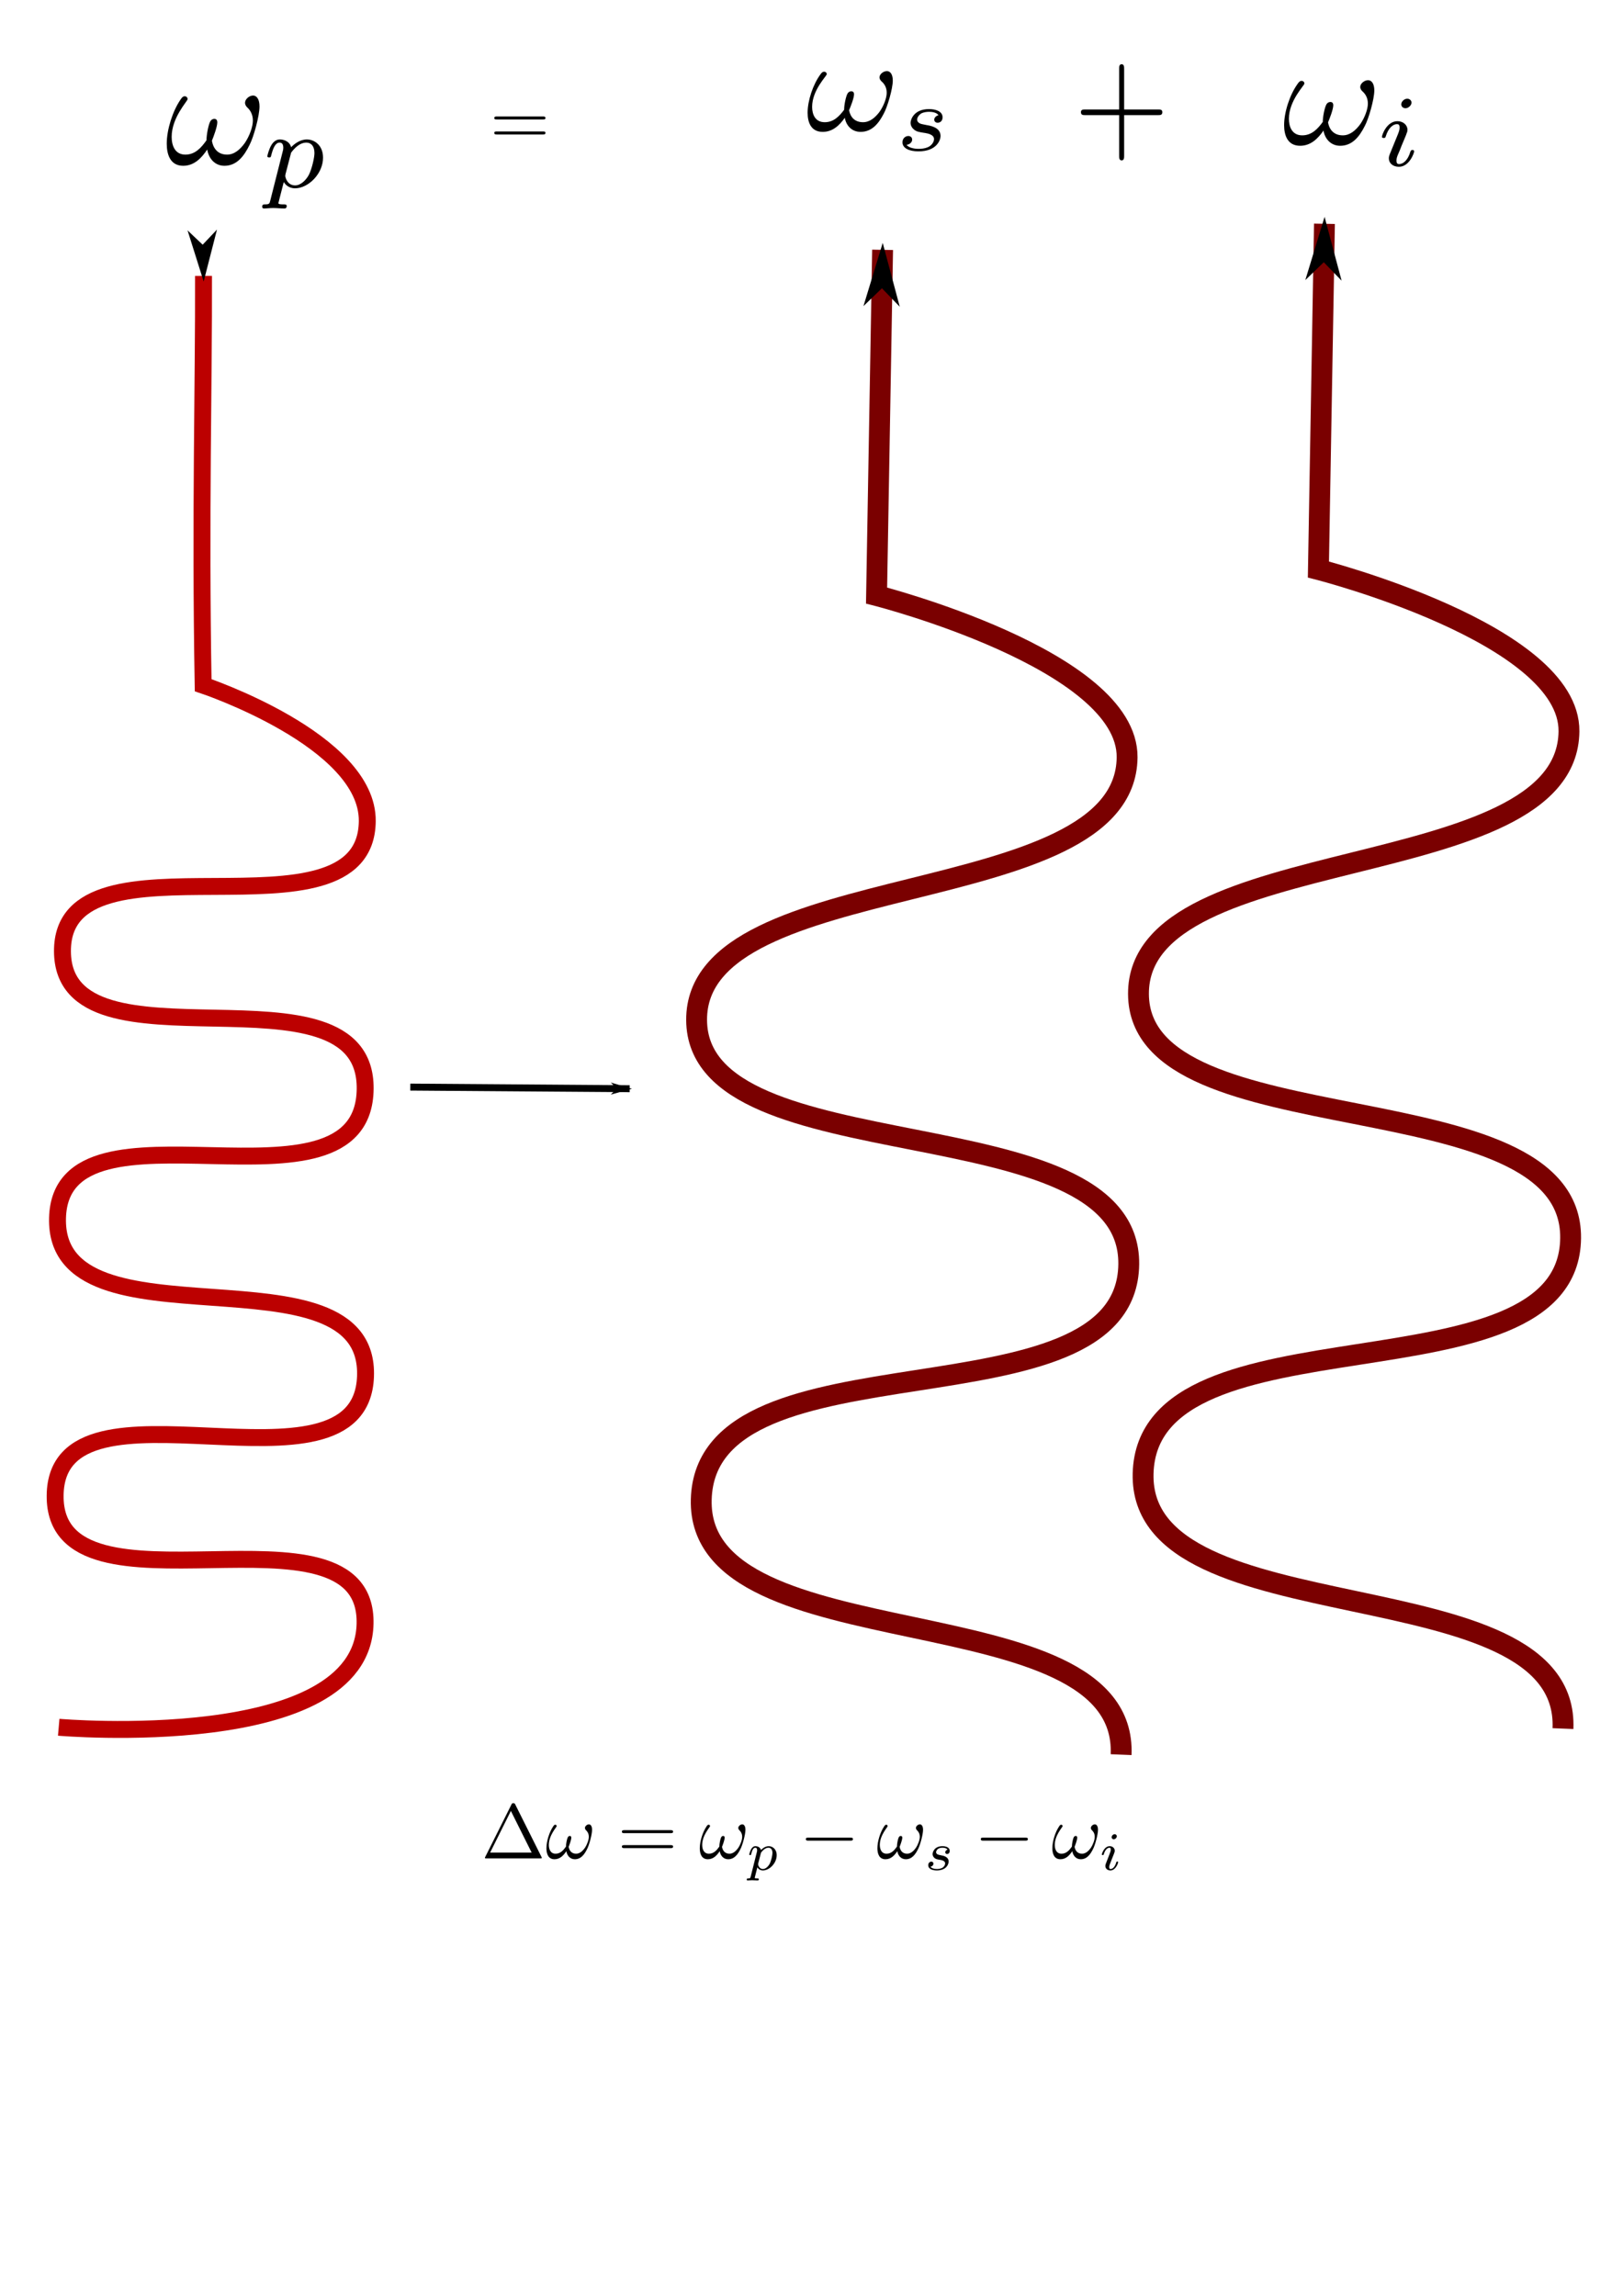 <?xml version="1.0" encoding="UTF-8" standalone="no"?>
<!-- Created with Inkscape (http://www.inkscape.org/) -->

<svg
   width="210mm"
   height="297mm"
   viewBox="0 0 210 297"
   version="1.1"
   id="svg5"
   inkscape:version="1.1.2 (0a00cf5339, 2022-02-04)"
   sodipodi:docname="SPDC.svg"
   inkscape:export-filename="/home/bogfootlj/Notes/PhDNotes/PhDTopicDefenseAbstract/Seminar/Presentation/Images/SPDC.png"
   inkscape:export-xdpi="200"
   inkscape:export-ydpi="200"
   xmlns:inkscape="http://www.inkscape.org/namespaces/inkscape"
   xmlns:sodipodi="http://sodipodi.sourceforge.net/DTD/sodipodi-0.dtd"
   xmlns:xlink="http://www.w3.org/1999/xlink"
   xmlns="http://www.w3.org/2000/svg"
   xmlns:svg="http://www.w3.org/2000/svg">
  <sodipodi:namedview
     id="namedview7"
     pagecolor="#ffffff"
     bordercolor="#666666"
     borderopacity="1.0"
     inkscape:pageshadow="2"
     inkscape:pageopacity="0.0"
     inkscape:pagecheckerboard="0"
     inkscape:document-units="mm"
     showgrid="false"
     inkscape:lockguides="false"
     inkscape:zoom="0.74642637"
     inkscape:cx="277.32139"
     inkscape:cy="377.1303"
     inkscape:window-width="1920"
     inkscape:window-height="1016"
     inkscape:window-x="0"
     inkscape:window-y="27"
     inkscape:window-maximized="1"
     inkscape:current-layer="layer1" />
  <defs
     id="defs2">
    <marker
       style="overflow:visible;"
       id="Arrow1Lend"
       refX="0.0"
       refY="0.0"
       orient="auto"
       inkscape:stockid="Arrow1Lend"
       inkscape:isstock="true">
      <path
         transform="scale(0.8) rotate(180) translate(12.5,0)"
         style="fill-rule:evenodd;fill:context-stroke;stroke:context-stroke;stroke-width:1.0pt;"
         d="M 0.0,0.0 L 5.0,-5.0 L -12.5,0.0 L 5.0,5.0 L 0.0,0.0 z "
         id="path8389" />
    </marker>
    <linearGradient
       id="linearGradient14000"
       inkscape:swatch="solid">
      <stop
         style="stop-color:#ff0000;stop-opacity:1;"
         offset="0"
         id="stop13998" />
    </linearGradient>
    <marker
       style="overflow:visible"
       id="Arrow1Lstart"
       refX="0.0"
       refY="0.0"
       orient="auto"
       inkscape:stockid="Arrow1Lstart"
       inkscape:isstock="true">
      <path
         transform="scale(0.8) translate(12.5,0)"
         style="fill-rule:evenodd;fill:context-stroke;stroke:context-stroke;stroke-width:1.0pt"
         d="M 0.0,0.0 L 5.0,-5.0 L -12.5,0.0 L 5.0,5.0 L 0.0,0.0 z "
         id="path8386" />
    </marker>
    <linearGradient
       id="linearGradient7404"
       inkscape:swatch="solid">
      <stop
         style="stop-color:#000000;stop-opacity:1;"
         offset="0"
         id="stop7402" />
    </linearGradient>
    <marker
       style="overflow:visible"
       id="Arrow1Lstart-6"
       refX="0"
       refY="0"
       orient="auto"
       inkscape:stockid="Arrow1Lstart"
       inkscape:isstock="true">
      <path
         transform="matrix(0.8,0,0,0.8,10,0)"
         style="fill:context-stroke;fill-rule:evenodd;stroke:context-stroke;stroke-width:1pt"
         d="M 0,0 5,-5 -12.5,0 5,5 Z"
         id="path8386-2" />
    </marker>
    <marker
       style="overflow:visible"
       id="Arrow1Lstart-6-1"
       refX="0"
       refY="0"
       orient="auto"
       inkscape:stockid="Arrow1Lstart"
       inkscape:isstock="true">
      <path
         transform="matrix(0.8,0,0,0.8,10,0)"
         style="fill:context-stroke;fill-rule:evenodd;stroke:context-stroke;stroke-width:1pt"
         d="M 0,0 5,-5 -12.5,0 5,5 Z"
         id="path8386-2-2" />
    </marker>
    <marker
       style="overflow:visible"
       id="Arrow1Lstart-0"
       refX="0"
       refY="0"
       orient="auto"
       inkscape:stockid="Arrow1Lstart"
       inkscape:isstock="true">
      <path
         transform="matrix(0.8,0,0,0.8,10,0)"
         style="fill:context-stroke;fill-rule:evenodd;stroke:context-stroke;stroke-width:1pt"
         d="M 0,0 5,-5 -12.5,0 5,5 Z"
         id="path8386-9" />
    </marker>
    <g
       id="g6058">
      <symbol
         overflow="visible"
         id="symbol6863">
        <path
           style="stroke:none;"
           d=""
           id="path9850" />
      </symbol>
      <symbol
         overflow="visible"
         id="symbol5640">
        <path
           style="stroke:none;"
           d="M 6.031 -3.703 C 6.031 -4.156 5.859 -4.406 5.625 -4.406 C 5.375 -4.406 5.109 -4.172 5.109 -3.938 C 5.109 -3.844 5.156 -3.734 5.25 -3.641 C 5.422 -3.484 5.609 -3.219 5.609 -2.797 C 5.609 -2.406 5.406 -1.828 5.109 -1.375 C 4.812 -0.953 4.438 -0.609 3.969 -0.609 C 3.406 -0.609 3.094 -0.969 3 -1.5 C 3.109 -1.766 3.344 -2.406 3.344 -2.688 C 3.344 -2.797 3.297 -2.906 3.156 -2.906 C 3.078 -2.906 2.969 -2.875 2.891 -2.734 C 2.781 -2.531 2.656 -1.891 2.656 -1.531 C 2.328 -1.062 1.938 -0.609 1.312 -0.609 C 0.641 -0.609 0.438 -1.203 0.438 -1.75 C 0.438 -3 1.453 -4.047 1.453 -4.172 C 1.453 -4.281 1.375 -4.359 1.266 -4.359 C 1.141 -4.359 1.062 -4.234 1 -4.141 C 0.5 -3.406 0.125 -2.219 0.125 -1.312 C 0.125 -0.625 0.344 0.109 1.172 0.109 C 1.875 0.109 2.344 -0.391 2.703 -0.938 C 2.797 -0.359 3.188 0.109 3.797 0.109 C 4.578 0.109 5.047 -0.5 5.406 -1.25 C 5.656 -1.734 6.031 -3.094 6.031 -3.703 Z M 6.031 -3.703 "
           id="path1117" />
      </symbol>
      <symbol
         overflow="visible"
         id="symbol3361">
        <path
           style="stroke:none;"
           d=""
           id="path6799" />
      </symbol>
      <symbol
         overflow="visible"
         id="symbol9531">
        <path
           style="stroke:none;"
           d="M 0.516 0.844 C 0.469 1.047 0.453 1.094 0.188 1.094 C 0.094 1.094 0 1.094 0 1.25 C 0 1.328 0.062 1.359 0.094 1.359 C 0.266 1.359 0.5 1.328 0.688 1.328 C 0.922 1.328 1.188 1.359 1.422 1.359 C 1.484 1.359 1.562 1.328 1.562 1.203 C 1.562 1.094 1.469 1.094 1.375 1.094 C 1.219 1.094 1.031 1.094 1.031 1.016 C 1.031 0.984 1.094 0.797 1.109 0.703 C 1.203 0.328 1.297 -0.047 1.375 -0.344 C 1.453 -0.203 1.672 0.062 2.094 0.062 C 2.938 0.062 3.875 -0.875 3.875 -1.906 C 3.875 -2.719 3.312 -3.078 2.844 -3.078 C 2.406 -3.078 2.031 -2.781 1.844 -2.578 C 1.734 -2.984 1.344 -3.078 1.125 -3.078 C 0.859 -3.078 0.688 -2.891 0.578 -2.703 C 0.438 -2.469 0.328 -2.047 0.328 -2 C 0.328 -1.922 0.422 -1.922 0.453 -1.922 C 0.547 -1.922 0.547 -1.938 0.594 -2.125 C 0.703 -2.531 0.844 -2.875 1.109 -2.875 C 1.297 -2.875 1.344 -2.719 1.344 -2.531 C 1.344 -2.453 1.328 -2.375 1.312 -2.328 Z M 1.844 -2.234 C 2.25 -2.781 2.594 -2.875 2.812 -2.875 C 3.094 -2.875 3.328 -2.672 3.328 -2.203 C 3.328 -1.922 3.172 -1.203 2.969 -0.797 C 2.781 -0.453 2.453 -0.125 2.094 -0.125 C 1.594 -0.125 1.469 -0.656 1.469 -0.734 C 1.469 -0.766 1.484 -0.812 1.484 -0.844 Z M 1.844 -2.234 "
           id="path4165" />
      </symbol>
    </g>
    <g
       id="g1311">
      <symbol
         overflow="visible"
         id="symbol4852">
        <path
           style="stroke:none;"
           d=""
           id="path5281" />
      </symbol>
      <symbol
         overflow="visible"
         id="symbol7071">
        <path
           style="stroke:none;"
           d="M 6.031 -3.703 C 6.031 -4.156 5.859 -4.406 5.625 -4.406 C 5.375 -4.406 5.109 -4.172 5.109 -3.938 C 5.109 -3.844 5.156 -3.734 5.25 -3.641 C 5.422 -3.484 5.609 -3.219 5.609 -2.797 C 5.609 -2.406 5.406 -1.828 5.109 -1.375 C 4.812 -0.953 4.438 -0.609 3.969 -0.609 C 3.406 -0.609 3.094 -0.969 3 -1.5 C 3.109 -1.766 3.344 -2.406 3.344 -2.688 C 3.344 -2.797 3.297 -2.906 3.156 -2.906 C 3.078 -2.906 2.969 -2.875 2.891 -2.734 C 2.781 -2.531 2.656 -1.891 2.656 -1.531 C 2.328 -1.062 1.938 -0.609 1.312 -0.609 C 0.641 -0.609 0.438 -1.203 0.438 -1.75 C 0.438 -3 1.453 -4.047 1.453 -4.172 C 1.453 -4.281 1.375 -4.359 1.266 -4.359 C 1.141 -4.359 1.062 -4.234 1 -4.141 C 0.5 -3.406 0.125 -2.219 0.125 -1.312 C 0.125 -0.625 0.344 0.109 1.172 0.109 C 1.875 0.109 2.344 -0.391 2.703 -0.938 C 2.797 -0.359 3.188 0.109 3.797 0.109 C 4.578 0.109 5.047 -0.5 5.406 -1.25 C 5.656 -1.734 6.031 -3.094 6.031 -3.703 Z M 6.031 -3.703 "
           id="path2146" />
      </symbol>
      <symbol
         overflow="visible"
         id="symbol6629">
        <path
           style="stroke:none;"
           d=""
           id="path2317" />
      </symbol>
      <symbol
         overflow="visible"
         id="symbol8911">
        <path
           style="stroke:none;"
           d="M 3 -2.625 C 2.828 -2.578 2.703 -2.438 2.703 -2.297 C 2.703 -2.125 2.844 -2.062 2.938 -2.062 C 3.016 -2.062 3.281 -2.109 3.281 -2.469 C 3.281 -2.922 2.781 -3.078 2.344 -3.078 C 1.266 -3.078 1.062 -2.266 1.062 -2.062 C 1.062 -1.797 1.219 -1.625 1.312 -1.547 C 1.484 -1.406 1.609 -1.375 2.094 -1.297 C 2.25 -1.266 2.688 -1.188 2.688 -0.844 C 2.688 -0.719 2.609 -0.453 2.328 -0.281 C 2.047 -0.125 1.703 -0.125 1.625 -0.125 C 1.344 -0.125 0.953 -0.188 0.781 -0.422 C 1.016 -0.453 1.172 -0.625 1.172 -0.812 C 1.172 -0.984 1.047 -1.078 0.906 -1.078 C 0.703 -1.078 0.5 -0.906 0.5 -0.609 C 0.5 -0.188 0.938 0.062 1.609 0.062 C 2.906 0.062 3.141 -0.812 3.141 -1.078 C 3.141 -1.719 2.438 -1.844 2.172 -1.891 C 2.109 -1.906 1.938 -1.938 1.891 -1.953 C 1.641 -2 1.516 -2.141 1.516 -2.297 C 1.516 -2.453 1.641 -2.641 1.797 -2.75 C 1.984 -2.859 2.219 -2.875 2.344 -2.875 C 2.484 -2.875 2.844 -2.859 3 -2.625 Z M 3 -2.625 "
           id="path3089" />
      </symbol>
    </g>
    <g
       id="g8946">
      <symbol
         overflow="visible"
         id="symbol4274">
        <path
           style="stroke:none;"
           d=""
           id="path6919" />
      </symbol>
      <symbol
         overflow="visible"
         id="symbol6097">
        <path
           style="stroke:none;"
           d="M 6.031 -3.703 C 6.031 -4.156 5.859 -4.406 5.625 -4.406 C 5.375 -4.406 5.109 -4.172 5.109 -3.938 C 5.109 -3.844 5.156 -3.734 5.25 -3.641 C 5.422 -3.484 5.609 -3.219 5.609 -2.797 C 5.609 -2.406 5.406 -1.828 5.109 -1.375 C 4.812 -0.953 4.438 -0.609 3.969 -0.609 C 3.406 -0.609 3.094 -0.969 3 -1.5 C 3.109 -1.766 3.344 -2.406 3.344 -2.688 C 3.344 -2.797 3.297 -2.906 3.156 -2.906 C 3.078 -2.906 2.969 -2.875 2.891 -2.734 C 2.781 -2.531 2.656 -1.891 2.656 -1.531 C 2.328 -1.062 1.938 -0.609 1.312 -0.609 C 0.641 -0.609 0.438 -1.203 0.438 -1.75 C 0.438 -3 1.453 -4.047 1.453 -4.172 C 1.453 -4.281 1.375 -4.359 1.266 -4.359 C 1.141 -4.359 1.062 -4.234 1 -4.141 C 0.5 -3.406 0.125 -2.219 0.125 -1.312 C 0.125 -0.625 0.344 0.109 1.172 0.109 C 1.875 0.109 2.344 -0.391 2.703 -0.938 C 2.797 -0.359 3.188 0.109 3.797 0.109 C 4.578 0.109 5.047 -0.5 5.406 -1.25 C 5.656 -1.734 6.031 -3.094 6.031 -3.703 Z M 6.031 -3.703 "
           id="path7126" />
      </symbol>
      <symbol
         overflow="visible"
         id="symbol5099">
        <path
           style="stroke:none;"
           d=""
           id="path4633" />
      </symbol>
      <symbol
         overflow="visible"
         id="symbol1918">
        <path
           style="stroke:none;"
           d="M 2.266 -4.359 C 2.266 -4.469 2.172 -4.625 1.984 -4.625 C 1.797 -4.625 1.594 -4.438 1.594 -4.234 C 1.594 -4.125 1.672 -3.969 1.875 -3.969 C 2.062 -3.969 2.266 -4.172 2.266 -4.359 Z M 0.844 -0.812 C 0.812 -0.719 0.781 -0.641 0.781 -0.516 C 0.781 -0.188 1.047 0.062 1.438 0.062 C 2.125 0.062 2.438 -0.891 2.438 -1 C 2.438 -1.094 2.344 -1.094 2.328 -1.094 C 2.234 -1.094 2.219 -1.047 2.188 -0.969 C 2.031 -0.406 1.734 -0.125 1.453 -0.125 C 1.312 -0.125 1.281 -0.219 1.281 -0.375 C 1.281 -0.531 1.328 -0.656 1.391 -0.812 C 1.469 -1 1.547 -1.188 1.609 -1.375 C 1.672 -1.547 1.938 -2.172 1.953 -2.266 C 1.984 -2.328 2 -2.406 2 -2.484 C 2 -2.812 1.719 -3.078 1.344 -3.078 C 0.641 -3.078 0.328 -2.125 0.328 -2 C 0.328 -1.922 0.422 -1.922 0.453 -1.922 C 0.547 -1.922 0.547 -1.953 0.578 -2.031 C 0.75 -2.625 1.062 -2.875 1.312 -2.875 C 1.422 -2.875 1.484 -2.828 1.484 -2.641 C 1.484 -2.469 1.453 -2.375 1.281 -1.938 Z M 0.844 -0.812 "
           id="path9656" />
      </symbol>
    </g>
    <g
       id="g3031">
      <symbol
         overflow="visible"
         id="symbol5723">
        <path
           style="stroke:none;"
           d=""
           id="path4903" />
      </symbol>
      <symbol
         overflow="visible"
         id="symbol3640">
        <path
           style="stroke:none;"
           d="M 6.844 -3.266 C 7 -3.266 7.188 -3.266 7.188 -3.453 C 7.188 -3.656 7 -3.656 6.859 -3.656 L 0.891 -3.656 C 0.75 -3.656 0.562 -3.656 0.562 -3.453 C 0.562 -3.266 0.75 -3.266 0.891 -3.266 Z M 6.859 -1.328 C 7 -1.328 7.188 -1.328 7.188 -1.531 C 7.188 -1.719 7 -1.719 6.844 -1.719 L 0.891 -1.719 C 0.75 -1.719 0.562 -1.719 0.562 -1.531 C 0.562 -1.328 0.75 -1.328 0.891 -1.328 Z M 6.859 -1.328 "
           id="path1532" />
      </symbol>
    </g>
    <g
       id="g3546">
      <symbol
         overflow="visible"
         id="symbol181">
        <path
           style="stroke:none;"
           d=""
           id="path6613" />
      </symbol>
      <symbol
         overflow="visible"
         id="symbol9072">
        <path
           style="stroke:none;"
           d="M 4.078 -2.297 L 6.859 -2.297 C 7 -2.297 7.188 -2.297 7.188 -2.5 C 7.188 -2.688 7 -2.688 6.859 -2.688 L 4.078 -2.688 L 4.078 -5.484 C 4.078 -5.625 4.078 -5.812 3.875 -5.812 C 3.672 -5.812 3.672 -5.625 3.672 -5.484 L 3.672 -2.688 L 0.891 -2.688 C 0.75 -2.688 0.562 -2.688 0.562 -2.5 C 0.562 -2.297 0.75 -2.297 0.891 -2.297 L 3.672 -2.297 L 3.672 0.5 C 3.672 0.641 3.672 0.828 3.875 0.828 C 4.078 0.828 4.078 0.641 4.078 0.5 Z M 4.078 -2.297 "
           id="path7918" />
      </symbol>
    </g>
    <g
       id="g2856">
      <symbol
         overflow="visible"
         id="symbol9593">
        <path
           style="stroke:none;"
           d=""
           id="path7688" />
      </symbol>
      <symbol
         overflow="visible"
         id="symbol366">
        <path
           style="stroke:none;"
           d="M 4.406 -6.953 C 4.344 -7.094 4.312 -7.141 4.141 -7.141 C 3.984 -7.141 3.953 -7.094 3.891 -6.953 L 0.516 -0.203 C 0.469 -0.109 0.469 -0.094 0.469 -0.078 C 0.469 0 0.531 0 0.688 0 L 7.609 0 C 7.766 0 7.828 0 7.828 -0.078 C 7.828 -0.094 7.828 -0.109 7.781 -0.203 Z M 3.828 -6.141 L 6.516 -0.75 L 1.141 -0.75 Z M 3.828 -6.141 "
           id="path1899" />
      </symbol>
    </g>
    <g
       id="g1446">
      <symbol
         overflow="visible"
         id="symbol9006">
        <path
           style="stroke:none;"
           d=""
           id="path5224" />
      </symbol>
      <symbol
         overflow="visible"
         id="symbol7120">
        <path
           style="stroke:none;"
           d="M 4.406 -6.953 C 4.344 -7.094 4.312 -7.141 4.141 -7.141 C 3.984 -7.141 3.953 -7.094 3.891 -6.953 L 0.516 -0.203 C 0.469 -0.109 0.469 -0.094 0.469 -0.078 C 0.469 0 0.531 0 0.688 0 L 7.609 0 C 7.766 0 7.828 0 7.828 -0.078 C 7.828 -0.094 7.828 -0.109 7.781 -0.203 Z M 3.828 -6.141 L 6.516 -0.75 L 1.141 -0.75 Z M 3.828 -6.141 "
           id="path9917" />
      </symbol>
    </g>
    <g
       id="g4356">
      <symbol
         overflow="visible"
         id="symbol7151">
        <path
           style="stroke:none;"
           d=""
           id="path502" />
      </symbol>
      <symbol
         overflow="visible"
         id="symbol4465">
        <path
           style="stroke:none;"
           d="M 4.406 -6.953 C 4.344 -7.094 4.312 -7.141 4.141 -7.141 C 3.984 -7.141 3.953 -7.094 3.891 -6.953 L 0.516 -0.203 C 0.469 -0.109 0.469 -0.094 0.469 -0.078 C 0.469 0 0.531 0 0.688 0 L 7.609 0 C 7.766 0 7.828 0 7.828 -0.078 C 7.828 -0.094 7.828 -0.109 7.781 -0.203 Z M 3.828 -6.141 L 6.516 -0.75 L 1.141 -0.75 Z M 3.828 -6.141 "
           id="path5316" />
      </symbol>
    </g>
    <marker
       style="overflow:visible"
       id="Arrow1Lstart-0-0"
       refX="0"
       refY="0"
       orient="auto"
       inkscape:stockid="Arrow1Lstart"
       inkscape:isstock="true">
      <path
         transform="matrix(0.8,0,0,0.8,10,0)"
         style="fill:context-stroke;fill-rule:evenodd;stroke:context-stroke;stroke-width:1pt"
         d="M 0,0 5,-5 -12.5,0 5,5 Z"
         id="path8386-9-1" />
    </marker>
    <marker
       style="overflow:visible"
       id="Arrow1Lstart-0-8"
       refX="0"
       refY="0"
       orient="auto"
       inkscape:stockid="Arrow1Lstart"
       inkscape:isstock="true">
      <path
         transform="matrix(0.8,0,0,0.8,10,0)"
         style="fill:context-stroke;fill-rule:evenodd;stroke:context-stroke;stroke-width:1pt"
         d="M 0,0 5,-5 -12.5,0 5,5 Z"
         id="path8386-9-2" />
    </marker>
    <marker
       style="overflow:visible"
       id="Arrow1Lstart-0-8-3"
       refX="0"
       refY="0"
       orient="auto"
       inkscape:stockid="Arrow1Lstart"
       inkscape:isstock="true">
      <path
         transform="matrix(0.8,0,0,0.8,10,0)"
         style="fill:context-stroke;fill-rule:evenodd;stroke:context-stroke;stroke-width:1pt"
         d="M 0,0 5,-5 -12.5,0 5,5 Z"
         id="path8386-9-2-4" />
    </marker>
    <g
       id="g6075">
      <symbol
         overflow="visible"
         id="symbol5419">
        <path
           style="stroke:none;"
           d=""
           id="path8995" />
      </symbol>
      <symbol
         overflow="visible"
         id="symbol2226">
        <path
           style="stroke:none;"
           d="M 4.406 -6.953 C 4.344 -7.094 4.312 -7.141 4.141 -7.141 C 3.984 -7.141 3.953 -7.094 3.891 -6.953 L 0.516 -0.203 C 0.469 -0.109 0.469 -0.094 0.469 -0.078 C 0.469 0 0.531 0 0.688 0 L 7.609 0 C 7.766 0 7.828 0 7.828 -0.078 C 7.828 -0.094 7.828 -0.109 7.781 -0.203 Z M 3.828 -6.141 L 6.516 -0.75 L 1.141 -0.75 Z M 3.828 -6.141 "
           id="path823" />
      </symbol>
      <symbol
         overflow="visible"
         id="symbol7196">
        <path
           style="stroke:none;"
           d="M 6.844 -3.266 C 7 -3.266 7.188 -3.266 7.188 -3.453 C 7.188 -3.656 7 -3.656 6.859 -3.656 L 0.891 -3.656 C 0.75 -3.656 0.562 -3.656 0.562 -3.453 C 0.562 -3.266 0.75 -3.266 0.891 -3.266 Z M 6.859 -1.328 C 7 -1.328 7.188 -1.328 7.188 -1.531 C 7.188 -1.719 7 -1.719 6.844 -1.719 L 0.891 -1.719 C 0.75 -1.719 0.562 -1.719 0.562 -1.531 C 0.562 -1.328 0.75 -1.328 0.891 -1.328 Z M 6.859 -1.328 "
           id="path7142" />
      </symbol>
      <symbol
         overflow="visible"
         id="symbol1746">
        <path
           style="stroke:none;"
           d=""
           id="path6044" />
      </symbol>
      <symbol
         overflow="visible"
         id="symbol2401">
        <path
           style="stroke:none;"
           d="M 6.031 -3.703 C 6.031 -4.156 5.859 -4.406 5.625 -4.406 C 5.375 -4.406 5.109 -4.172 5.109 -3.938 C 5.109 -3.844 5.156 -3.734 5.25 -3.641 C 5.422 -3.484 5.609 -3.219 5.609 -2.797 C 5.609 -2.406 5.406 -1.828 5.109 -1.375 C 4.812 -0.953 4.438 -0.609 3.969 -0.609 C 3.406 -0.609 3.094 -0.969 3 -1.5 C 3.109 -1.766 3.344 -2.406 3.344 -2.688 C 3.344 -2.797 3.297 -2.906 3.156 -2.906 C 3.078 -2.906 2.969 -2.875 2.891 -2.734 C 2.781 -2.531 2.656 -1.891 2.656 -1.531 C 2.328 -1.062 1.938 -0.609 1.312 -0.609 C 0.641 -0.609 0.438 -1.203 0.438 -1.75 C 0.438 -3 1.453 -4.047 1.453 -4.172 C 1.453 -4.281 1.375 -4.359 1.266 -4.359 C 1.141 -4.359 1.062 -4.234 1 -4.141 C 0.5 -3.406 0.125 -2.219 0.125 -1.312 C 0.125 -0.625 0.344 0.109 1.172 0.109 C 1.875 0.109 2.344 -0.391 2.703 -0.938 C 2.797 -0.359 3.188 0.109 3.797 0.109 C 4.578 0.109 5.047 -0.5 5.406 -1.25 C 5.656 -1.734 6.031 -3.094 6.031 -3.703 Z M 6.031 -3.703 "
           id="path95" />
      </symbol>
      <symbol
         overflow="visible"
         id="symbol7377">
        <path
           style="stroke:none;"
           d=""
           id="path697" />
      </symbol>
      <symbol
         overflow="visible"
         id="symbol1393">
        <path
           style="stroke:none;"
           d="M 0.516 0.844 C 0.469 1.047 0.453 1.094 0.188 1.094 C 0.094 1.094 0 1.094 0 1.25 C 0 1.328 0.062 1.359 0.094 1.359 C 0.266 1.359 0.5 1.328 0.688 1.328 C 0.922 1.328 1.188 1.359 1.422 1.359 C 1.484 1.359 1.562 1.328 1.562 1.203 C 1.562 1.094 1.469 1.094 1.375 1.094 C 1.219 1.094 1.031 1.094 1.031 1.016 C 1.031 0.984 1.094 0.797 1.109 0.703 C 1.203 0.328 1.297 -0.047 1.375 -0.344 C 1.453 -0.203 1.672 0.062 2.094 0.062 C 2.938 0.062 3.875 -0.875 3.875 -1.906 C 3.875 -2.719 3.312 -3.078 2.844 -3.078 C 2.406 -3.078 2.031 -2.781 1.844 -2.578 C 1.734 -2.984 1.344 -3.078 1.125 -3.078 C 0.859 -3.078 0.688 -2.891 0.578 -2.703 C 0.438 -2.469 0.328 -2.047 0.328 -2 C 0.328 -1.922 0.422 -1.922 0.453 -1.922 C 0.547 -1.922 0.547 -1.938 0.594 -2.125 C 0.703 -2.531 0.844 -2.875 1.109 -2.875 C 1.297 -2.875 1.344 -2.719 1.344 -2.531 C 1.344 -2.453 1.328 -2.375 1.312 -2.328 Z M 1.844 -2.234 C 2.25 -2.781 2.594 -2.875 2.812 -2.875 C 3.094 -2.875 3.328 -2.672 3.328 -2.203 C 3.328 -1.922 3.172 -1.203 2.969 -0.797 C 2.781 -0.453 2.453 -0.125 2.094 -0.125 C 1.594 -0.125 1.469 -0.656 1.469 -0.734 C 1.469 -0.766 1.484 -0.812 1.484 -0.844 Z M 1.844 -2.234 "
           id="path5282" />
      </symbol>
      <symbol
         overflow="visible"
         id="symbol3911">
        <path
           style="stroke:none;"
           d="M 3 -2.625 C 2.828 -2.578 2.703 -2.438 2.703 -2.297 C 2.703 -2.125 2.844 -2.062 2.938 -2.062 C 3.016 -2.062 3.281 -2.109 3.281 -2.469 C 3.281 -2.922 2.781 -3.078 2.344 -3.078 C 1.266 -3.078 1.062 -2.266 1.062 -2.062 C 1.062 -1.797 1.219 -1.625 1.312 -1.547 C 1.484 -1.406 1.609 -1.375 2.094 -1.297 C 2.25 -1.266 2.688 -1.188 2.688 -0.844 C 2.688 -0.719 2.609 -0.453 2.328 -0.281 C 2.047 -0.125 1.703 -0.125 1.625 -0.125 C 1.344 -0.125 0.953 -0.188 0.781 -0.422 C 1.016 -0.453 1.172 -0.625 1.172 -0.812 C 1.172 -0.984 1.047 -1.078 0.906 -1.078 C 0.703 -1.078 0.5 -0.906 0.5 -0.609 C 0.5 -0.188 0.938 0.062 1.609 0.062 C 2.906 0.062 3.141 -0.812 3.141 -1.078 C 3.141 -1.719 2.438 -1.844 2.172 -1.891 C 2.109 -1.906 1.938 -1.938 1.891 -1.953 C 1.641 -2 1.516 -2.141 1.516 -2.297 C 1.516 -2.453 1.641 -2.641 1.797 -2.75 C 1.984 -2.859 2.219 -2.875 2.344 -2.875 C 2.484 -2.875 2.844 -2.859 3 -2.625 Z M 3 -2.625 "
           id="path3279" />
      </symbol>
      <symbol
         overflow="visible"
         id="symbol8663">
        <path
           style="stroke:none;"
           d="M 2.266 -4.359 C 2.266 -4.469 2.172 -4.625 1.984 -4.625 C 1.797 -4.625 1.594 -4.438 1.594 -4.234 C 1.594 -4.125 1.672 -3.969 1.875 -3.969 C 2.062 -3.969 2.266 -4.172 2.266 -4.359 Z M 0.844 -0.812 C 0.812 -0.719 0.781 -0.641 0.781 -0.516 C 0.781 -0.188 1.047 0.062 1.438 0.062 C 2.125 0.062 2.438 -0.891 2.438 -1 C 2.438 -1.094 2.344 -1.094 2.328 -1.094 C 2.234 -1.094 2.219 -1.047 2.188 -0.969 C 2.031 -0.406 1.734 -0.125 1.453 -0.125 C 1.312 -0.125 1.281 -0.219 1.281 -0.375 C 1.281 -0.531 1.328 -0.656 1.391 -0.812 C 1.469 -1 1.547 -1.188 1.609 -1.375 C 1.672 -1.547 1.938 -2.172 1.953 -2.266 C 1.984 -2.328 2 -2.406 2 -2.484 C 2 -2.812 1.719 -3.078 1.344 -3.078 C 0.641 -3.078 0.328 -2.125 0.328 -2 C 0.328 -1.922 0.422 -1.922 0.453 -1.922 C 0.547 -1.922 0.547 -1.953 0.578 -2.031 C 0.75 -2.625 1.062 -2.875 1.312 -2.875 C 1.422 -2.875 1.484 -2.828 1.484 -2.641 C 1.484 -2.469 1.453 -2.375 1.281 -1.938 Z M 0.844 -0.812 "
           id="path7165" />
      </symbol>
      <symbol
         overflow="visible"
         id="symbol395">
        <path
           style="stroke:none;"
           d=""
           id="path8701" />
      </symbol>
      <symbol
         overflow="visible"
         id="symbol4445">
        <path
           style="stroke:none;"
           d="M 6.562 -2.297 C 6.734 -2.297 6.922 -2.297 6.922 -2.5 C 6.922 -2.688 6.734 -2.688 6.562 -2.688 L 1.172 -2.688 C 1 -2.688 0.828 -2.688 0.828 -2.5 C 0.828 -2.297 1 -2.297 1.172 -2.297 Z M 6.562 -2.297 "
           id="path4199" />
      </symbol>
    </g>
  </defs>
  <g
     inkscape:label="Layer 1"
     inkscape:groupmode="layer"
     id="layer1">
    <path
       style="fill:none;stroke:#7a0000;stroke-width:2.698;stroke-linecap:butt;stroke-linejoin:miter;stroke-miterlimit:4;stroke-dasharray:none;stroke-opacity:1;marker-start:url(#Arrow1Lstart-0-8)"
       d="m 171.371,28.952 -0.781,44.723 c 0,0 32.553,8.298 32.418,20.942 -0.215,20.15 -55.801,13.897 -55.702,33.972 0.099,20.122 56.14,10.637 55.915,31.583 -0.233,21.68 -54.755,8.311 -55.315,30.461 -0.539,21.316 55.191,11.688 54.327,32.989"
       id="path2715-3-5"
       sodipodi:nodetypes="ccssssc"
       inkscape:export-filename="/home/bogfootlj/Notes/PhDNotes/PhDTopicDefenseAbstract/Seminar/Presentation/Images/SPDC.png"
       inkscape:export-xdpi="96.03212"
       inkscape:export-ydpi="96.03212" />
    <path
       style="fill:none;stroke:#7a0000;stroke-width:2.698;stroke-linecap:butt;stroke-linejoin:miter;stroke-miterlimit:4;stroke-dasharray:none;stroke-opacity:1;marker-start:url(#Arrow1Lstart-0-8-3)"
       d="m 114.199,32.32 -0.781,44.723 c 0,0 32.553,8.298 32.418,20.942 -0.215,20.15 -55.801,13.898 -55.702,33.972 0.099,20.122 56.14,10.637 55.915,31.583 -0.233,21.68 -54.755,8.311 -55.315,30.461 -0.539,21.316 55.191,11.688 54.327,32.989"
       id="path2715-3-5-9"
       sodipodi:nodetypes="ccssssc"
       inkscape:export-filename="/home/bogfootlj/Notes/PhDNotes/PhDTopicDefenseAbstract/Seminar/Presentation/Images/SPDC.png"
       inkscape:export-xdpi="96.03212"
       inkscape:export-ydpi="96.03212" />
    <path
       style="fill:none;stroke:#bc0000;stroke-width:2.189;stroke-linecap:butt;stroke-linejoin:miter;stroke-miterlimit:4;stroke-dasharray:none;stroke-opacity:1;marker-start:url(#Arrow1Lstart-6)"
       d="m 26.332,35.69 c 0.046,13.476 -0.434,31.225 -0.046,52.952 0,0 21.344,7.125 21.236,17.592 -0.171,16.68 -39.519,0.217 -39.441,16.835 0.079,16.658 39.347,0.458 39.168,17.797 -0.185,17.948 -39.324,-0.486 -39.806,16.682 -0.495,17.643 40.535,2.913 39.848,20.546 -0.668,17.16 -39.997,-1.796 -40.156,15.382 -0.16,17.281 40.501,-0.683 40.1,16.592 -0.389,16.782 -39.638,13.382 -39.638,13.382"
       id="path2715-9"
       sodipodi:nodetypes="ccsssssssc"
       inkscape:export-filename="/home/bogfootlj/Notes/PhDNotes/PhDTopicDefenseAbstract/Seminar/Presentation/Images/SPDC.png"
       inkscape:export-xdpi="96.03212"
       inkscape:export-ydpi="96.03212" />
    <path
       style="fill:none;stroke:#000000;stroke-width:0.9;stroke-linecap:butt;stroke-linejoin:miter;stroke-miterlimit:4;stroke-dasharray:none;stroke-opacity:1;marker-end:url(#Arrow1Lend)"
       d="m 53.084,140.633 28.387,0.21"
       id="path15026"
       sodipodi:nodetypes="cc"
       inkscape:export-filename="/home/bogfootlj/Notes/PhDNotes/PhDTopicDefenseAbstract/Seminar/Presentation/Images/SPDC.png"
       inkscape:export-xdpi="96.03212"
       inkscape:export-ydpi="96.03212" />
    <g
       inkscape:label=""
       transform="matrix(2.032,0,0,2.013,-165.47,-143.763)"
       id="g65700"
       inkscape:export-filename="/home/bogfootlj/Notes/PhDNotes/PhDTopicDefenseAbstract/Seminar/Presentation/Images/SPDC.png"
       inkscape:export-xdpi="96.03212"
       inkscape:export-ydpi="96.03212">
      <g
         id="g9005">
        <g
           style="fill:#000000;fill-opacity:1"
           id="g2765">
          <use
             xlink:href="#symbol5640"
             x="91.925"
             y="81.963"
             id="use7399"
             width="100%"
             height="100%" />
        </g>
        <g
           style="fill:#000000;fill-opacity:1"
           id="g7858">
          <use
             xlink:href="#symbol9531"
             x="98.127"
             y="83.457"
             id="use1990"
             width="100%"
             height="100%" />
        </g>
      </g>
    </g>
    <g
       inkscape:label=""
       transform="matrix(1.866,0,0,1.742,-67.268,-125.909)"
       id="g65823"
       style="stroke-width:1.5;stroke-miterlimit:4;stroke-dasharray:none"
       inkscape:export-filename="/home/bogfootlj/Notes/PhDNotes/PhDTopicDefenseAbstract/Seminar/Presentation/Images/SPDC.png"
       inkscape:export-xdpi="96.03212"
       inkscape:export-ydpi="96.03212">
      <g
         id="g1419"
         style="stroke-width:1.5;stroke-miterlimit:4;stroke-dasharray:none">
        <g
           style="fill:#000000;fill-opacity:1;stroke-width:1.5;stroke-miterlimit:4;stroke-dasharray:none"
           id="g4809">
          <use
             xlink:href="#symbol7071"
             x="91.925"
             y="81.963"
             id="use6056"
             width="100%"
             height="100%"
             style="stroke-width:1.5;stroke-miterlimit:4;stroke-dasharray:none" />
        </g>
        <g
           style="fill:#000000;fill-opacity:1;stroke-width:1.5;stroke-miterlimit:4;stroke-dasharray:none"
           id="g9948">
          <use
             xlink:href="#symbol8911"
             x="98.127"
             y="83.457"
             id="use2387"
             width="100%"
             height="100%"
             style="stroke-width:1.5;stroke-miterlimit:4;stroke-dasharray:none" />
        </g>
      </g>
    </g>
    <g
       inkscape:label=""
       transform="matrix(1.976,0,0,1.879,-15.739,-135.355)"
       id="g65976"
       style="stroke-width:1;stroke-miterlimit:4;stroke-dasharray:none"
       inkscape:export-filename="/home/bogfootlj/Notes/PhDNotes/PhDTopicDefenseAbstract/Seminar/Presentation/Images/SPDC.png"
       inkscape:export-xdpi="96.03212"
       inkscape:export-ydpi="96.03212">
      <g
         id="g3701"
         style="stroke-width:1;stroke-miterlimit:4;stroke-dasharray:none">
        <g
           style="fill:#000000;fill-opacity:1;stroke-width:1;stroke-miterlimit:4;stroke-dasharray:none"
           id="g6892">
          <use
             xlink:href="#symbol6097"
             x="91.925"
             y="81.963"
             id="use1877"
             width="100%"
             height="100%"
             style="stroke-width:1;stroke-miterlimit:4;stroke-dasharray:none" />
        </g>
        <g
           style="fill:#000000;fill-opacity:1;stroke-width:1;stroke-miterlimit:4;stroke-dasharray:none"
           id="g6451">
          <use
             xlink:href="#symbol1918"
             x="98.127"
             y="83.457"
             id="use2858"
             width="100%"
             height="100%"
             style="stroke-width:1;stroke-miterlimit:4;stroke-dasharray:none" />
        </g>
      </g>
    </g>
    <g
       inkscape:label=""
       transform="translate(-28.534,-63.238)"
       id="g66153"
       inkscape:export-filename="/home/bogfootlj/Notes/PhDNotes/PhDTopicDefenseAbstract/Seminar/Presentation/Images/SPDC.png"
       inkscape:export-xdpi="96.03212"
       inkscape:export-ydpi="96.03212">
      <g
         id="g4910">
        <g
           style="fill:#000000;fill-opacity:1"
           id="g8928">
          <use
             xlink:href="#symbol3640"
             x="91.925"
             y="81.963"
             id="use6246"
             width="100%"
             height="100%" />
        </g>
      </g>
    </g>
    <g
       inkscape:label=""
       transform="matrix(1.59,0,0,1.873,-7.193,-134.32)"
       id="g66342"
       inkscape:export-filename="/home/bogfootlj/Notes/PhDNotes/PhDTopicDefenseAbstract/Seminar/Presentation/Images/SPDC.png"
       inkscape:export-xdpi="96.03212"
       inkscape:export-ydpi="96.03212">
      <g
         id="g8066">
        <g
           style="fill:#000000;fill-opacity:1"
           id="g1208">
          <use
             xlink:href="#symbol9072"
             x="91.925"
             y="81.963"
             id="use6730"
             width="100%"
             height="100%" />
        </g>
      </g>
    </g>
    <g
       inkscape:label=""
       transform="translate(-29.65,158.452)"
       id="g1227"
       inkscape:export-filename="/home/bogfootlj/Notes/PhDNotes/PhDTopicDefenseAbstract/Seminar/Presentation/Images/SPDC.png"
       inkscape:export-xdpi="96.03212"
       inkscape:export-ydpi="96.03212">
      <g
         id="g2439">
        <g
           style="fill:#000000;fill-opacity:1"
           id="g8094">
          <use
             xlink:href="#symbol2226"
             x="91.925"
             y="81.963"
             id="use9658"
             width="100%"
             height="100%" />
        </g>
        <g
           style="fill:#000000;fill-opacity:1"
           id="g337">
          <use
             xlink:href="#symbol2401"
             x="100.227"
             y="81.963"
             id="use6673"
             width="100%"
             height="100%" />
        </g>
        <g
           style="fill:#000000;fill-opacity:1"
           id="g2817">
          <use
             xlink:href="#symbol7196"
             x="109.554"
             y="81.963"
             id="use8339"
             width="100%"
             height="100%" />
        </g>
        <g
           style="fill:#000000;fill-opacity:1"
           id="g9891">
          <use
             xlink:href="#symbol2401"
             x="120.07"
             y="81.963"
             id="use1593"
             width="100%"
             height="100%" />
        </g>
        <g
           style="fill:#000000;fill-opacity:1"
           id="g9198">
          <use
             xlink:href="#symbol1393"
             x="126.271"
             y="83.457"
             id="use6822"
             width="100%"
             height="100%" />
        </g>
        <g
           style="fill:#000000;fill-opacity:1"
           id="g8548">
          <use
             xlink:href="#symbol4445"
             x="133.09"
             y="81.963"
             id="use7493"
             width="100%"
             height="100%" />
        </g>
        <g
           style="fill:#000000;fill-opacity:1"
           id="g9516">
          <use
             xlink:href="#symbol2401"
             x="143.052"
             y="81.963"
             id="use213"
             width="100%"
             height="100%" />
        </g>
        <g
           style="fill:#000000;fill-opacity:1"
           id="g3016">
          <use
             xlink:href="#symbol3911"
             x="149.254"
             y="83.457"
             id="use2142"
             width="100%"
             height="100%" />
        </g>
        <g
           style="fill:#000000;fill-opacity:1"
           id="g5489">
          <use
             xlink:href="#symbol4445"
             x="155.726"
             y="81.963"
             id="use2857"
             width="100%"
             height="100%" />
        </g>
        <g
           style="fill:#000000;fill-opacity:1"
           id="g5837">
          <use
             xlink:href="#symbol2401"
             x="165.689"
             y="81.963"
             id="use6402"
             width="100%"
             height="100%" />
        </g>
        <g
           style="fill:#000000;fill-opacity:1"
           id="g3273">
          <use
             xlink:href="#symbol8663"
             x="171.89"
             y="83.457"
             id="use7503"
             width="100%"
             height="100%" />
        </g>
      </g>
    </g>
  </g>
</svg>
